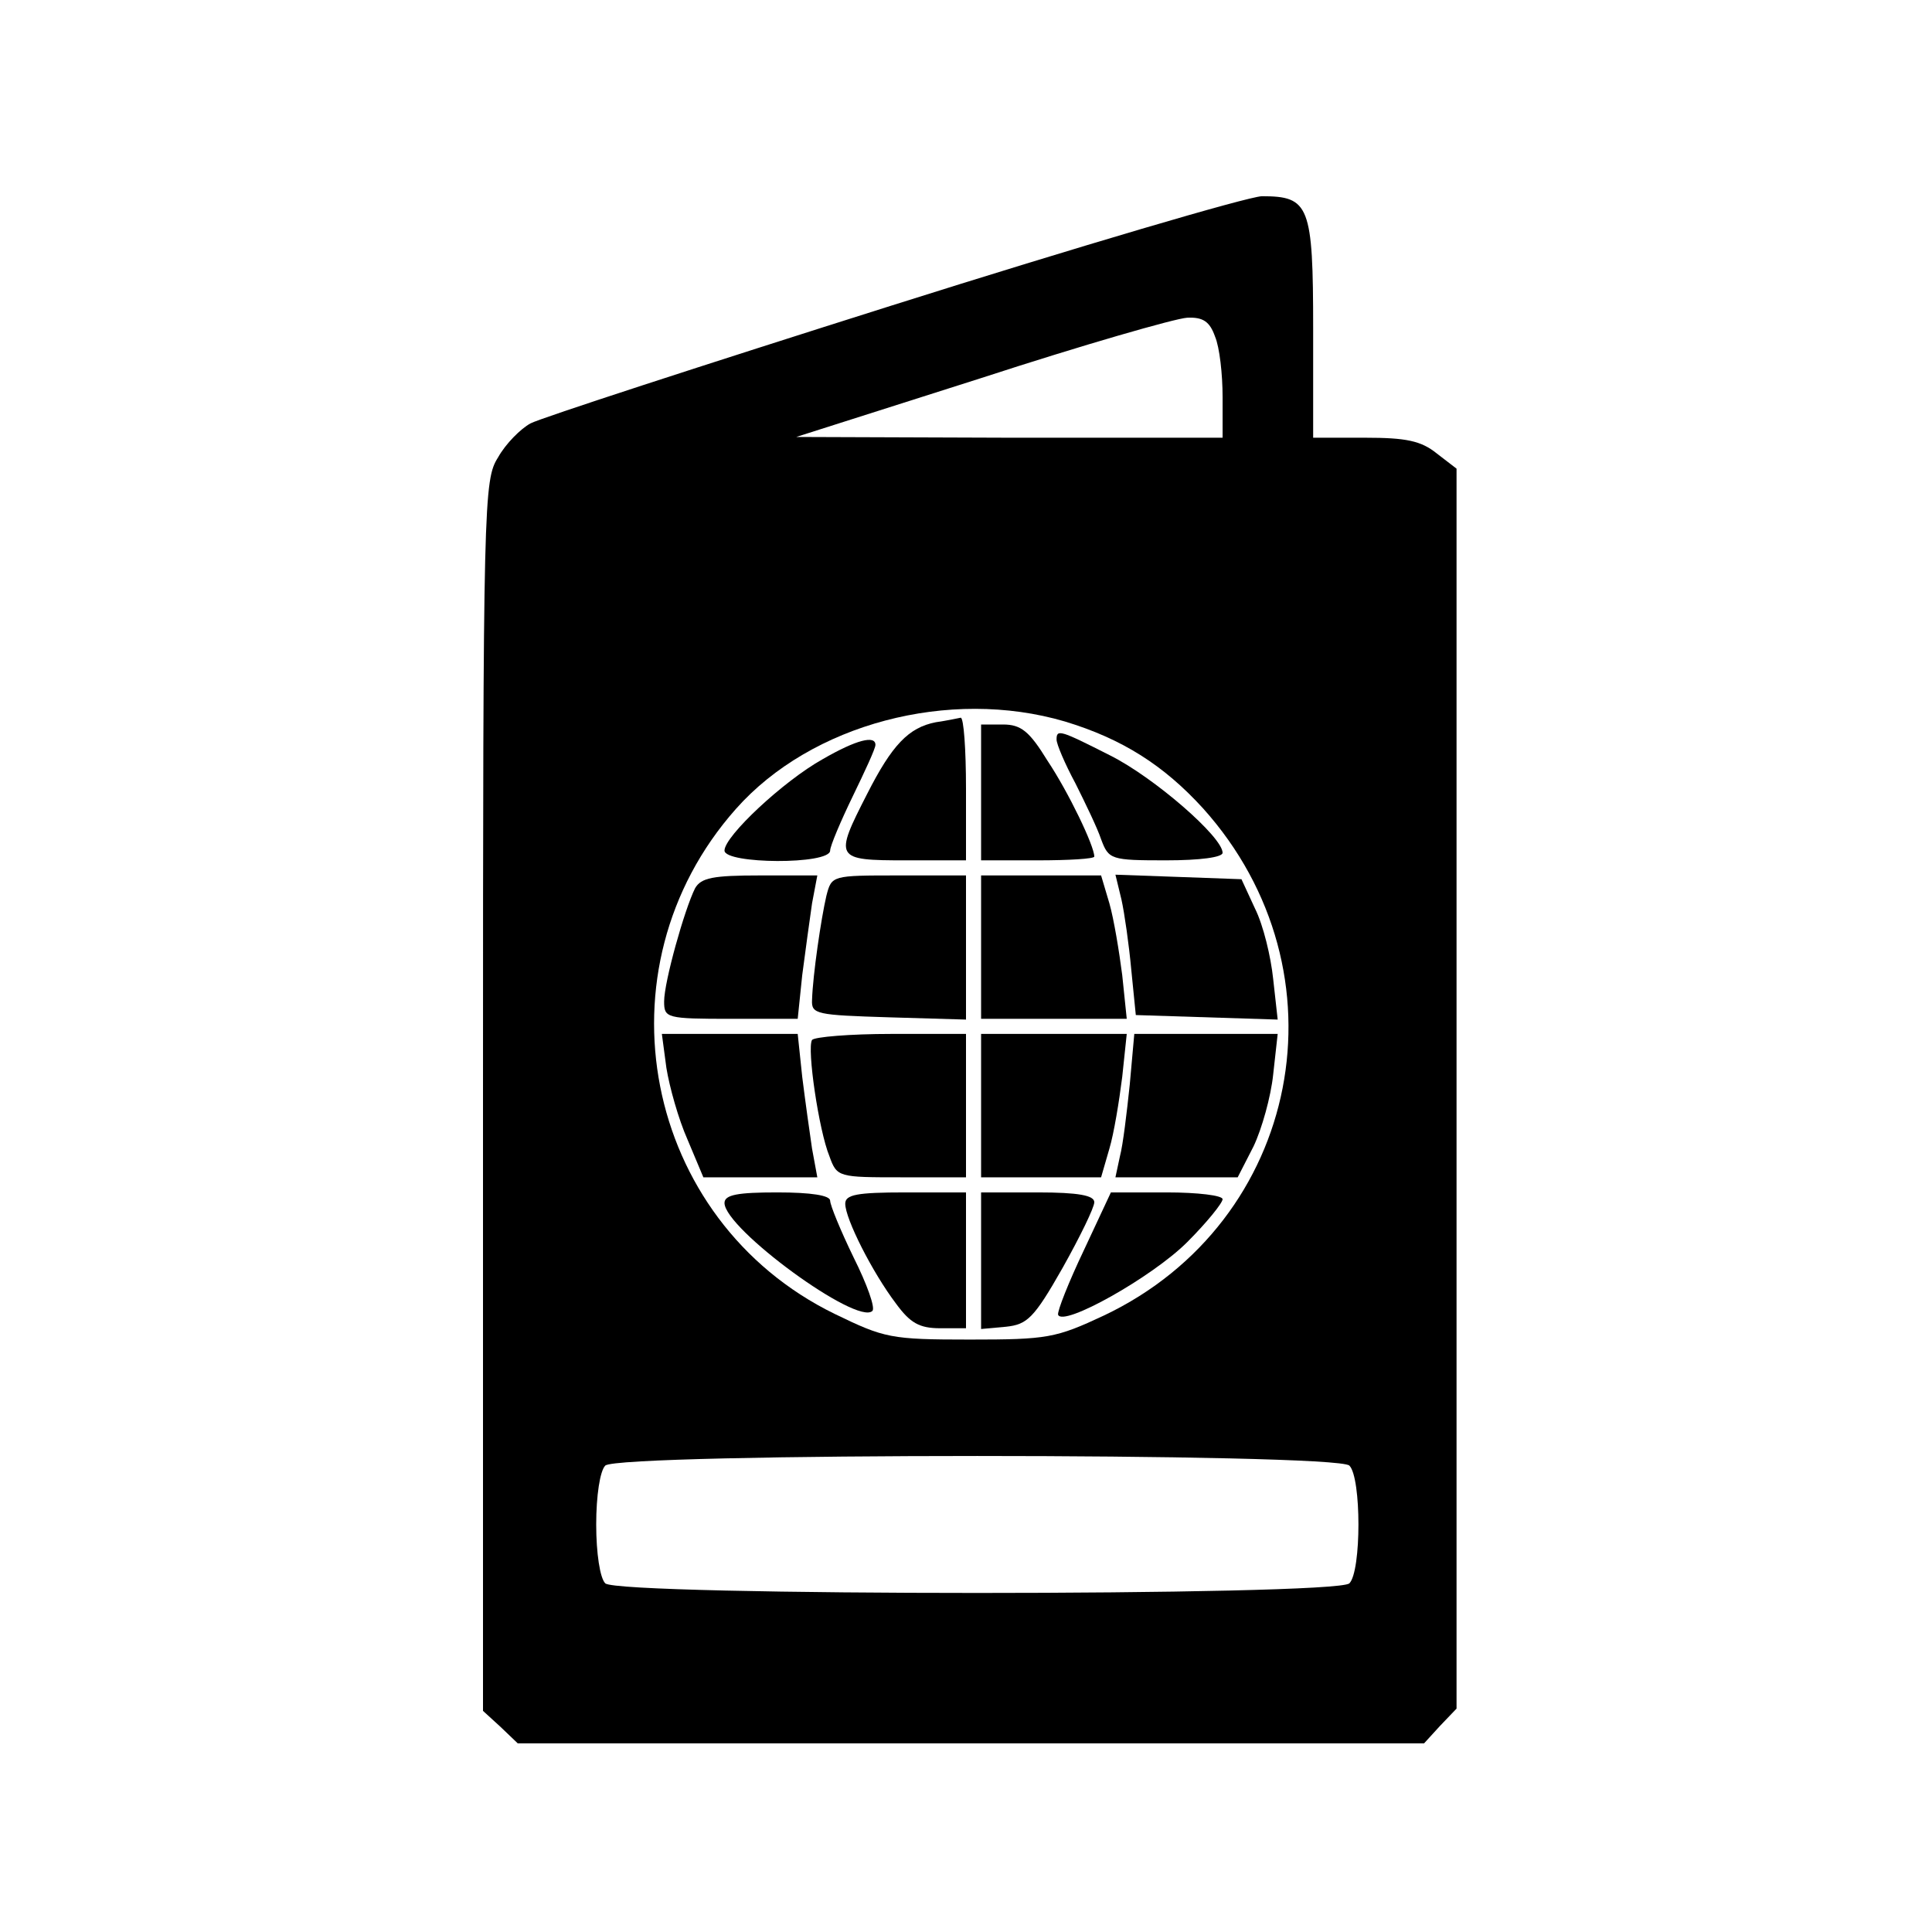 <?xml version="1.0" standalone="no"?>
<!DOCTYPE svg PUBLIC "-//W3C//DTD SVG 20010904//EN"
 "http://www.w3.org/TR/2001/REC-SVG-20010904/DTD/svg10.dtd">
<svg version="1.0" xmlns="http://www.w3.org/2000/svg"
 width="256pt" height="256pt" viewBox="0 0 256 256"
 preserveAspectRatio="xMidYMid meet">
<g transform="translate(0,256) scale(0.1,-0.1)"
fill="#000000" stroke="none">
<path d="M1181 2155 c-250 -79 -465 -149 -478 -156 -13 -7 -33 -27 -43 -45
-19 -30 -20 -54 -20 -846 l0 -815 23 -21 23 -22 600 0 601 0 21 23 22 23 0
821 0 822 -26 20 c-21 17 -41 21 -95 21 l-69 0 0 144 c0 164 -5 176 -68 176
-20 -1 -241 -66 -491 -145z m429 -41 c6 -14 10 -50 10 -80 l0 -54 -282 0 -283
1 245 78 c135 44 257 79 273 80 21 1 30 -5 37 -25z m-199 -510 c76 -23 131
-58 183 -115 195 -217 130 -548 -131 -672 -64 -30 -75 -32 -178 -32 -105 0
-113 2 -179 34 -254 124 -319 457 -131 669 100 113 283 161 436 116z m377
-986 c16 -16 16 -140 0 -156 -17 -17 -969 -17 -986 0 -7 7 -12 40 -12 78 0 38
5 71 12 78 17 17 969 17 986 0z"/>
<path d="M1240 1603 c-36 -7 -58 -30 -91 -95 -44 -86 -43 -88 51 -88 l80 0 0
95 c0 52 -3 94 -7 94 -5 -1 -19 -4 -33 -6z"/>
<path d="M1300 1510 l0 -90 75 0 c41 0 75 2 75 5 0 14 -34 85 -62 127 -24 39
-35 48 -59 48 l-29 0 0 -90z"/>
<path d="M1400 1580 c0 -6 11 -32 25 -58 13 -26 29 -59 34 -74 10 -27 13 -28
86 -28 45 0 75 4 75 10 0 21 -91 100 -149 129 -67 34 -71 35 -71 21z"/>
<path d="M1090 1554 c-52 -29 -130 -102 -130 -121 0 -18 140 -19 140 0 0 6 14
39 30 72 16 33 30 63 30 68 0 13 -25 7 -70 -19z"/>
<path d="M921 1383 c-14 -28 -41 -124 -41 -150 0 -22 3 -23 89 -23 l88 0 6 58
c4 31 10 74 13 95 l7 37 -76 0 c-62 0 -78 -3 -86 -17z"/>
<path d="M1095 1373 c-7 -30 -18 -105 -19 -138 -1 -19 6 -20 102 -23 l102 -3
0 96 0 95 -89 0 c-89 0 -89 0 -96 -27z"/>
<path d="M1300 1305 l0 -95 96 0 97 0 -6 58 c-4 31 -11 74 -17 95 l-11 37 -79
0 -80 0 0 -95z"/>
<path d="M1486 1368 c4 -18 10 -60 13 -93 l6 -60 94 -3 94 -3 -6 54 c-3 29
-13 71 -24 93 l-18 39 -83 3 -84 3 8 -33z"/>
<path d="M883 1145 c4 -25 16 -68 28 -95 l21 -50 76 0 75 0 -7 38 c-3 20 -9
63 -13 95 l-6 57 -90 0 -90 0 6 -45z"/>
<path d="M1076 1182 c-7 -11 9 -120 23 -154 10 -28 12 -28 96 -28 l85 0 0 95
0 95 -99 0 c-55 0 -102 -4 -105 -8z"/>
<path d="M1300 1095 l0 -95 80 0 79 0 11 38 c6 20 13 63 17 95 l6 57 -97 0
-96 0 0 -95z"/>
<path d="M1497 1123 c-4 -38 -9 -80 -13 -95 l-6 -28 81 0 81 0 21 41 c11 23
23 66 26 95 l6 54 -95 0 -95 0 -6 -67z"/>
<path d="M960 966 c0 -34 176 -163 196 -143 4 4 -7 35 -25 71 -17 35 -31 69
-31 75 0 7 -25 11 -70 11 -52 0 -70 -3 -70 -14z"/>
<path d="M1120 965 c0 -20 36 -91 67 -132 19 -26 31 -33 59 -33 l34 0 0 90 0
90 -80 0 c-65 0 -80 -3 -80 -15z"/>
<path d="M1300 889 l0 -90 33 3 c28 3 37 11 75 78 23 41 42 80 42 87 0 9 -21
13 -75 13 l-75 0 0 -91z"/>
<path d="M1436 903 c-20 -42 -35 -80 -34 -85 6 -17 125 50 171 96 26 26 47 52
47 57 0 5 -33 9 -74 9 l-74 0 -36 -77z"/>
</g>
</svg>

